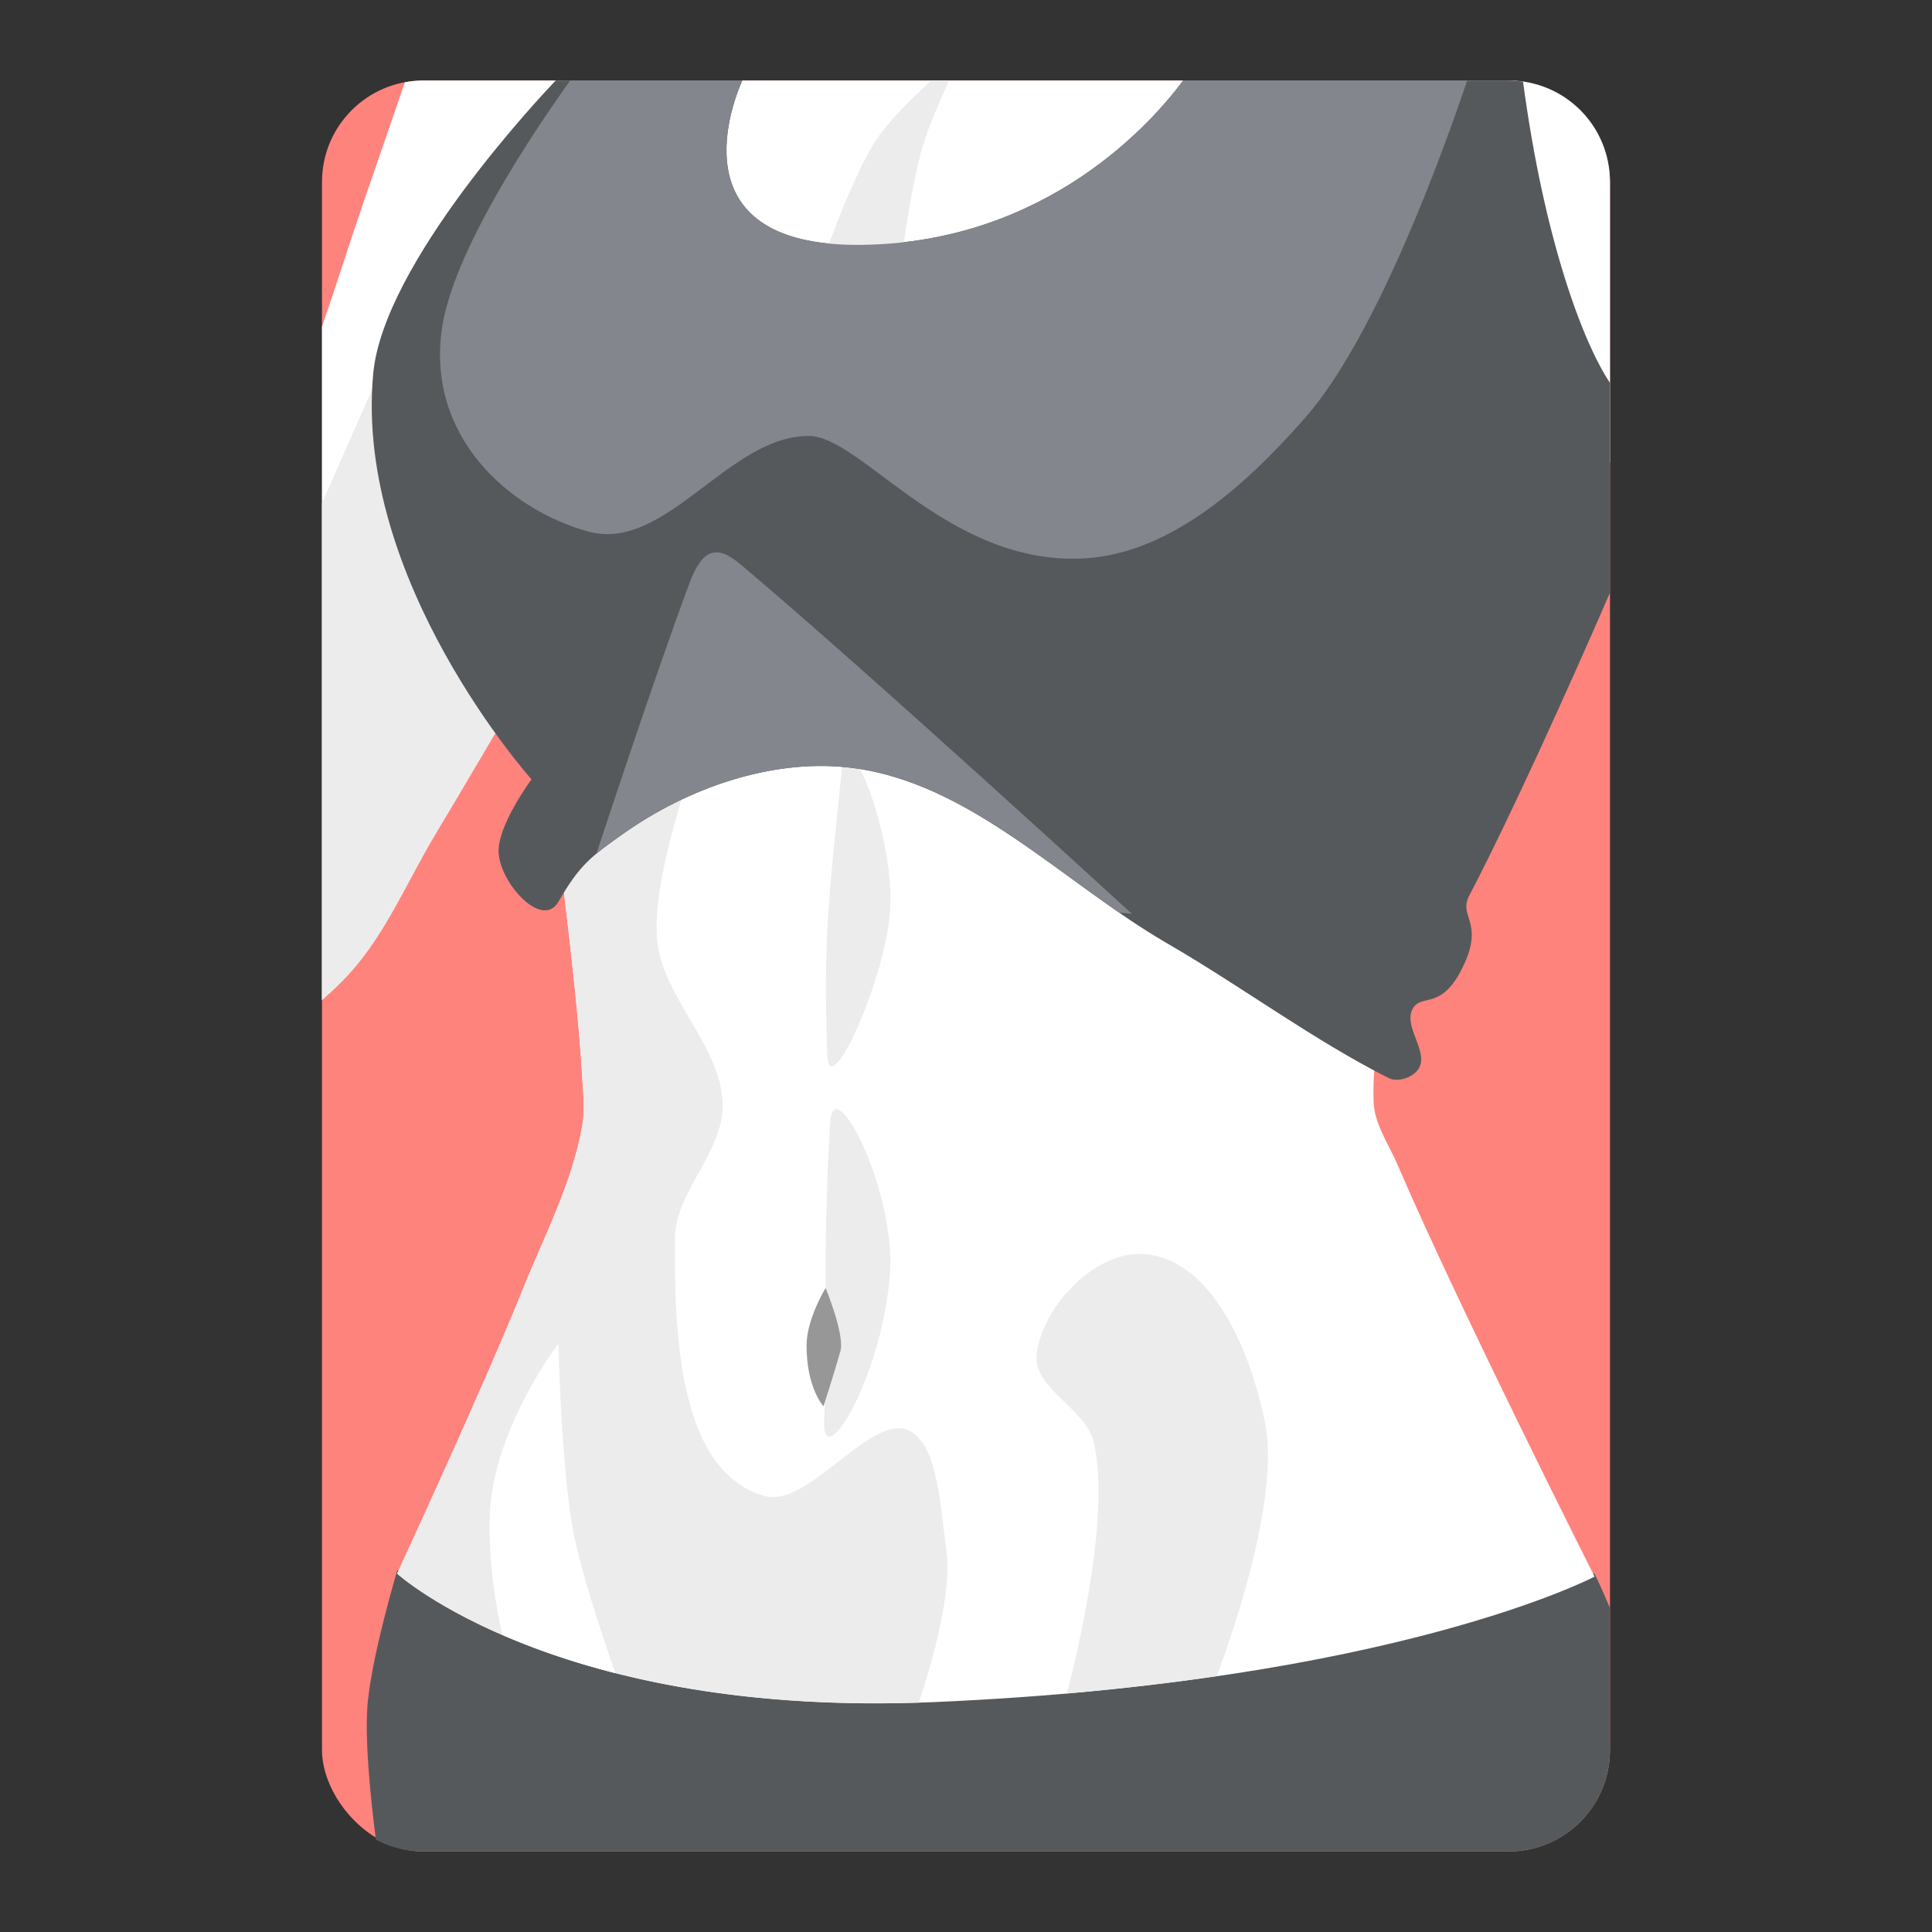 <svg width="192" height="192" version="1.1" viewBox="0 0 192 192" xmlns="http://www.w3.org/2000/svg">
 <rect x="0" y="0" width="192" height="192" fill="#333333" stroke="none"/>
 <rect x="32" y="8" width="128" height="176" rx="10.079" style="fill:#ff837d;stroke-width:1.007"/>
 <path d="m39.469 156.09s-2.682 9.005-2.969 13.652c-0.218 3.535 0.313 8.836 0.854 13.084 1.409 0.746 3.014 1.172 4.725 1.172h107.84c5.584 0 10.078-4.495 10.078-10.078v-14.113c-0.814-1.964-1.533-3.42-1.533-3.42l-119-0.297z" style="fill:#56595b"/>
 <path d="m42.078 8c-0.629 0-1.241 0.065-1.838 0.174-1.309 3.795-2.692 7.806-4.037 11.709-1.439 4.176-2.756 8.396-4.203 12.568v66.926c1.029-0.91 1.965-1.801 2.721-2.635 3.669-4.048 5.782-9.271 8.605-13.947 2.613-4.328 7.715-13.059 7.715-13.059l3.562 7.717s2.719 19.739 3.264 29.676c0.087 1.58 0.275 3.189 0 4.748-1.004 5.701-3.775 10.95-5.936 16.32-3.835 9.532-12.463 28.191-12.463 28.191s15.837 14.397 53.416 12.762c45.681-1.988 65.582-12.465 65.582-12.465s-13.623-27.044-19.586-40.951c-0.876-2.043-2.293-4.011-2.373-6.232-0.381-10.633 5.527-20.578 9.199-30.564 3.474-9.447 10.621-25.099 14.293-33.006v-27.854c0-5.584-4.495-10.078-10.078-10.078h-107.84z" style="fill:#fff"/>
 <path d="m70.033 72.705-15.076 7.394c0.721 5.435 2.477 19.122 2.91 27.029 0.087 1.58 0.275 3.189 0 4.748-1.004 5.701-3.775 10.95-5.936 16.32-3.835 9.532-12.463 28.191-12.463 28.191s15.407 13.981 51.848 12.811c1.204-3.627 3.284-10.689 2.754-14.887-0.677-5.355-0.961-10.115-3.264-11.871-3.747-2.857-10.306 7.521-14.838 6.232-8.666-2.463-8.929-16.512-8.902-25.521 0.014-4.724 4.825-8.63 4.748-13.354-0.097-5.951-6.094-10.682-6.529-16.617-0.513-6.988 4.748-20.477 4.748-20.477z" style="fill:#ececec"/>
 <path d="m82.201 104.75c-0.343-11.721 0.07-14.775 1.484-28.488 0.523-5.072 5.386 7.053 4.748 14.541-0.583 6.839-6.083 19.037-6.232 13.947z" style="fill:#ececec"/>
 <path d="m38.875 34.424-6.875 15.559v49.395c1.029-0.91 1.965-1.801 2.721-2.635 3.669-4.048 5.782-9.271 8.605-13.947 2.613-4.328 7.715-13.059 7.715-13.059l1.83 3.967-0.643-32.158-13.354-7.121z" style="fill:#ececec"/>
 <path d="m55.225 8c-1.423 1.49-17.092 18.108-18.131 29.094-1.948 20.606 15.729 40.359 15.729 40.359s-3.521 4.729-3.264 7.418c0.298 3.114 4.374 7.459 5.934 4.748 2.107-3.663 3.229-4.5 6.529-6.824 6.321-4.452 14.571-7.373 22.256-6.529 12.015 1.318 21.296 11.448 31.754 17.508 7.413 4.295 14.5 9.596 21.959 13.355 0.922 0.465 2.394-0.032 2.969-0.891 1.106-1.652-1.502-4.167-0.594-5.936 0.876-1.708 2.971 0.367 5.193-4.6 1.837-4.104-0.623-4.631 0.445-6.678 4.042-7.743 9.745-20.327 13.996-30.127v-20.85c-2.68-3.986-6.55-14.259-8.641-29.936-0.471-0.067-0.948-0.113-1.438-0.113h-32.34c-2.851 3.86-13.4 16.177-32.117 16.334-18.708 0.157-12.374-14.834-11.695-16.334h-18.545z" style="fill:#56595b"/>
 <path d="m55.492 133.54s-6.585 8.546-6.824 17.213c-0.118 4.276 0.49 8.341 1.252 11.719 3.04 1.322 6.746 2.659 11.229 3.799-1.471-4.223-3.41-10.097-4.172-14.035-1.187-6.138-1.484-18.695-1.484-18.695z" style="fill:#fff"/>
 <path d="m82.498 111.58c-0.837 14.798-0.157 18.604-0.594 29.675-0.209 5.309 5.715-4.216 6.529-14.541 0.661-8.386-5.629-20.545-5.935-15.134z" style="fill:#ececec"/>
 <path d="m113.02 124.61c-4.61 0.184-9.388 5.336-9.994 9.893-0.461 3.462 4.864 5.415 5.666 8.814 1.904 8.068-2.515 24.384-2.678 24.979 5.431-0.472 10.373-1.068 14.912-1.73 2.197-5.929 6.231-18.244 4.762-25.348-1.372-6.633-5.018-15.835-11.75-16.576-0.305-0.034-0.611-0.044-0.918-0.031z" style="fill:#ececec"/>
 <path d="m81.836 139.75s-1.698-1.8-1.679-6.085c0.012-2.602 1.889-5.666 1.889-5.666s1.933 4.656 1.469 6.295c-0.676 2.387-1.679 5.456-1.679 5.456z" style="fill:#979797"/>
 <path d="m73.596 56.086c-2.343-1.977-3.789-1.562-5.045 1.781-3.344 8.902-9.281 26.975-9.281 26.975 0.749-0.624 1.616-1.247 2.752-2.047 6.321-4.452 14.571-7.373 22.256-6.529 10.145 1.113 18.344 8.493 26.945 14.416l1.248 0.125s-25.597-23.515-38.875-34.721z" style="fill:#83868c"/>
 <path d="m92.549 8c-1.877 1.724-4.12 3.925-5.303 5.65-2.628 3.836-5.639 12.762-5.639 12.762l7.715 1.185s1.117-8.816 2.375-13.057c0.577-1.943 1.696-4.5 2.629-6.541h-1.777z" style="fill:#ececec"/>
 <path d="m56.666 8c-3.973 5.564-11.645 17.089-12.746 24.643-1.553 10.648 6.549 17.975 14.541 20.18 7.688 2.12 13.984-9.581 21.959-9.496 5.215 0.055 13.805 12.896 27.303 12.166 8.659-0.468 16.234-7.434 21.959-13.947 7.147-8.132 13.792-26.632 16.125-33.545h-28.225c-2.851 3.86-13.4 16.177-32.117 16.334-18.708 0.157-12.374-14.834-11.695-16.334h-17.104z" style="fill:#83868c"/>
</svg>

